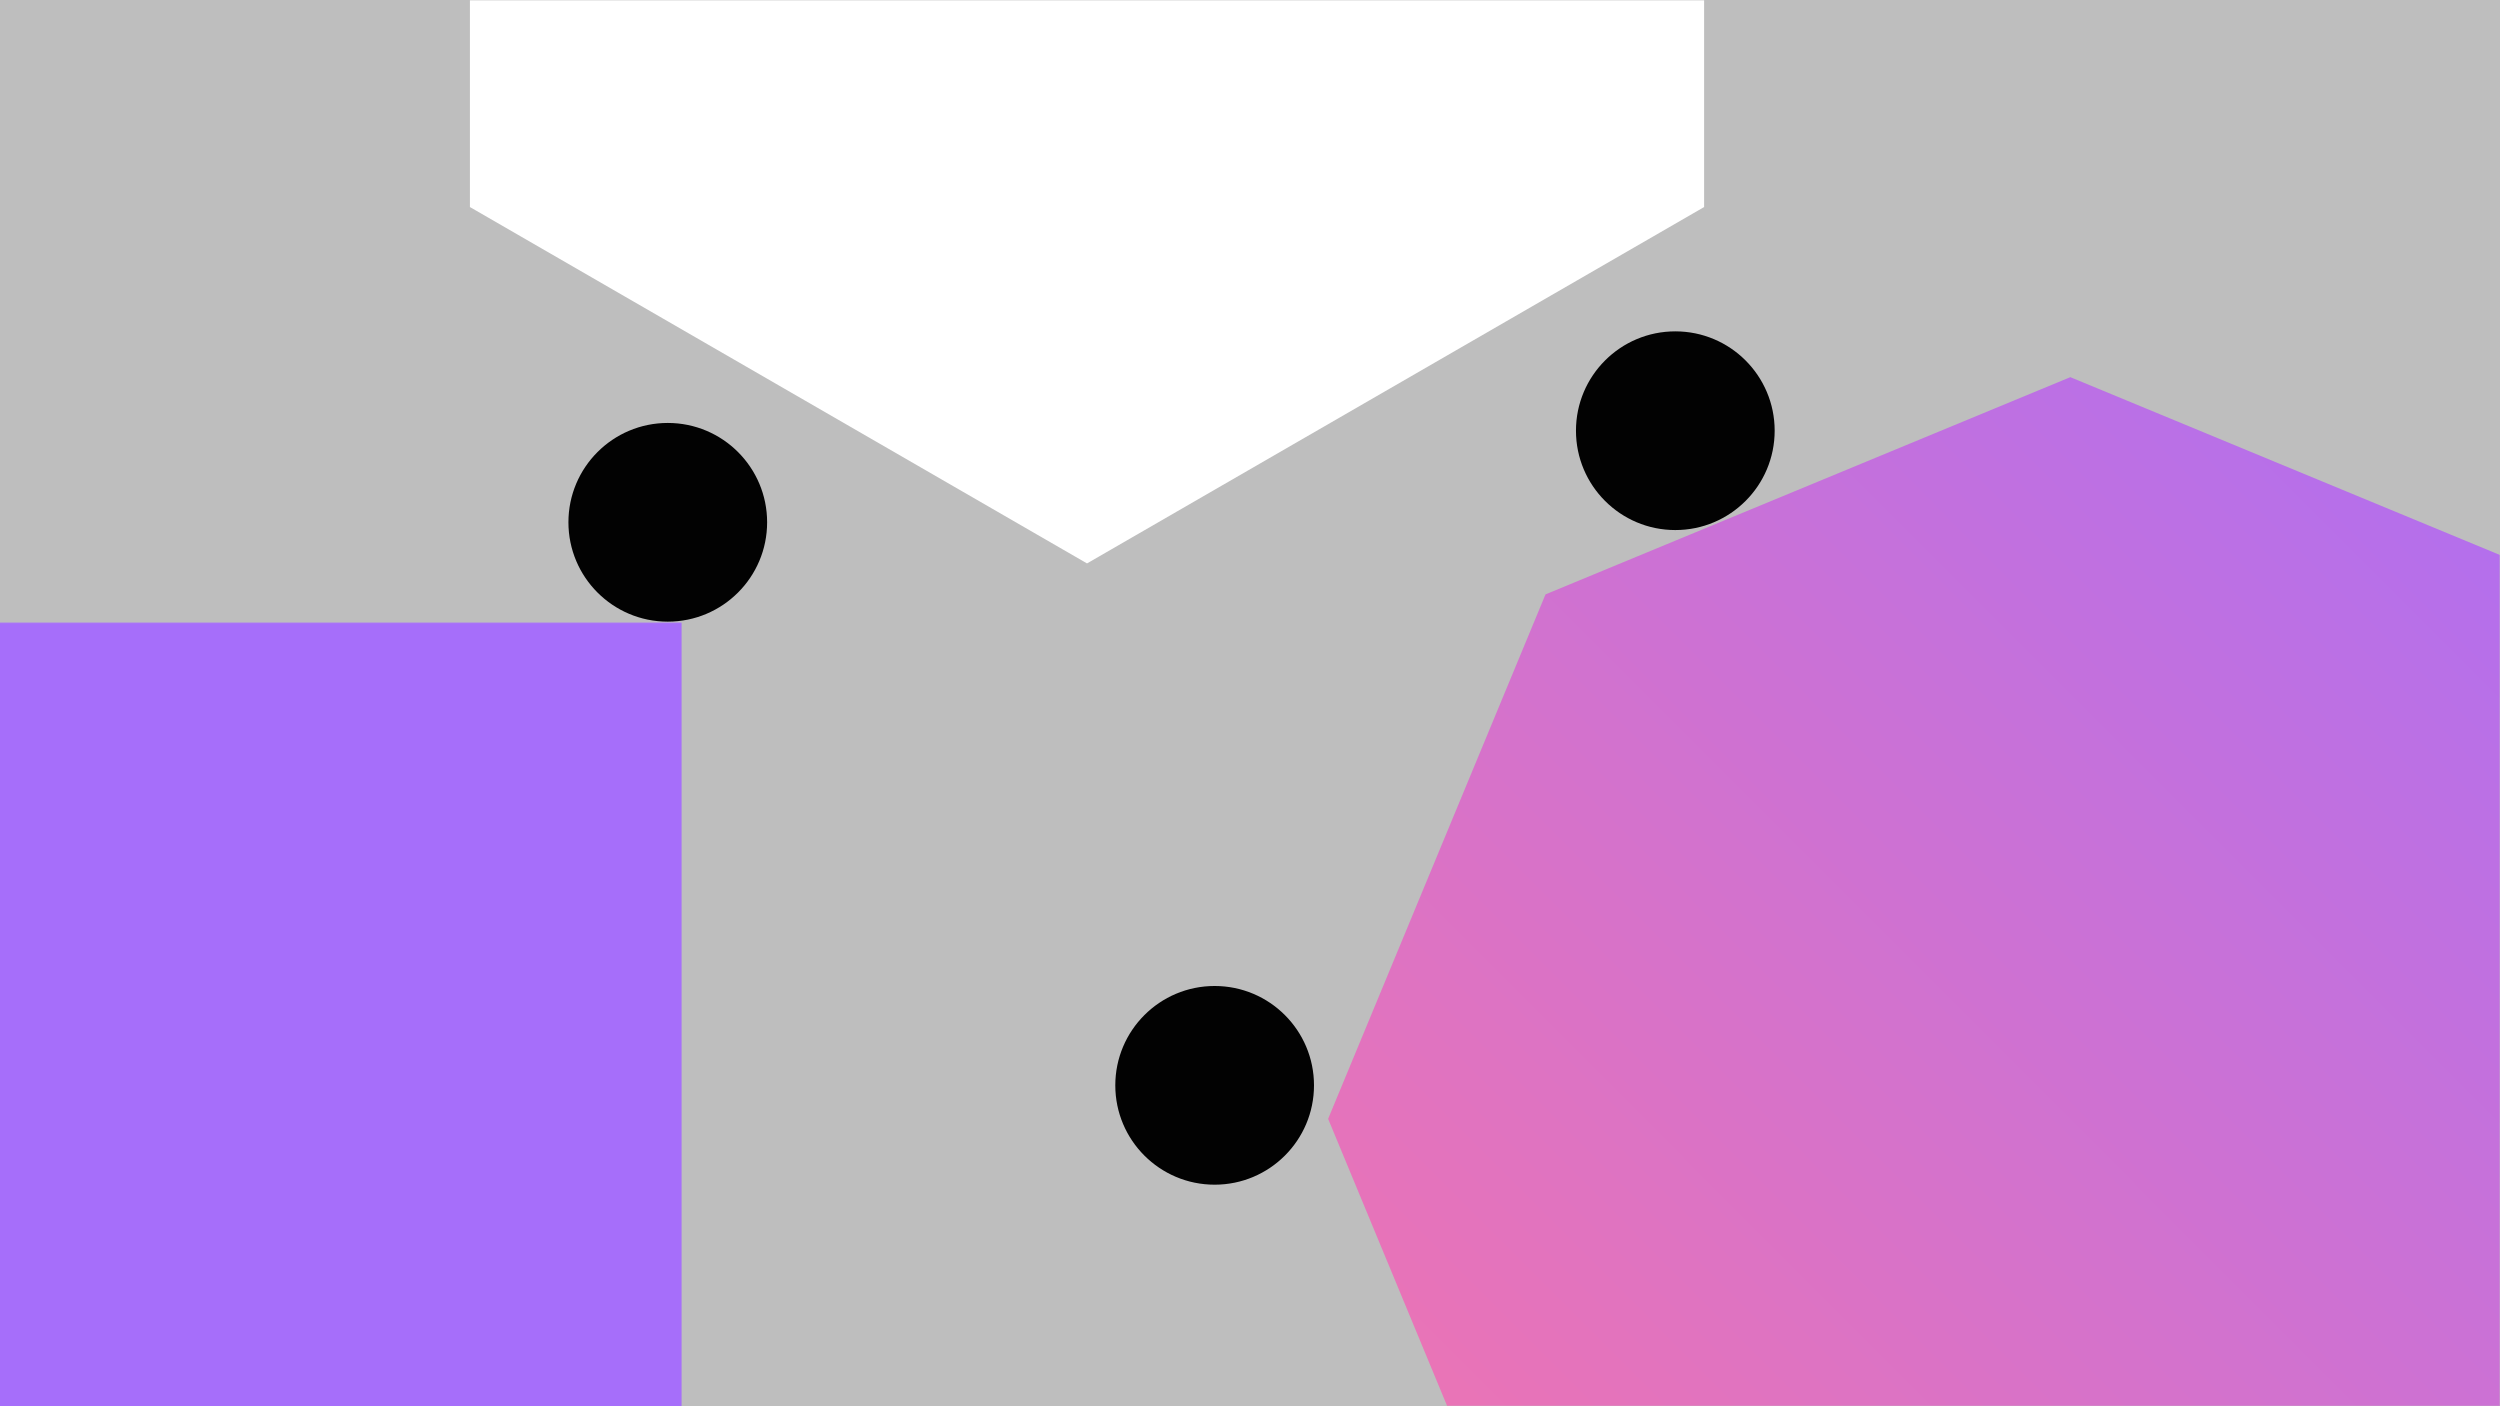 <?xml version="1.0" encoding="UTF-8"?>
<svg width="928px" height="522px" viewBox="0 0 928 522" version="1.1" xmlns="http://www.w3.org/2000/svg" xmlns:xlink="http://www.w3.org/1999/xlink">
    <rect x="0" y="0" width="928" height="522" fill="#333333" stroke="none"/>
    <!-- Generator: Sketch 55.1 (78136) - https://sketchapp.com -->
    <title>Group 4</title>
    <desc>Created with Sketch.</desc>
    <defs>
        <linearGradient x1="134.69%" y1="23.276%" x2="0%" y2="65.82%" id="linearGradient-1">
            <stop stop-color="#8B3FFB" offset="0%"></stop>
            <stop stop-color="#EC528D" offset="100%"></stop>
        </linearGradient>
        <rect id="path-2" x="0" y="0" width="928" height="522"></rect>
        <linearGradient x1="100%" y1="0.067%" x2="0%" y2="99.933%" id="linearGradient-4">
            <stop stop-color="#A66EFA" offset="0%"></stop>
            <stop stop-color="#FA75A6" offset="100%"></stop>
        </linearGradient>
    </defs>
    <g id="IDR" stroke="none" stroke-width="1" fill="none" fill-rule="evenodd">
        <g id="IBM-Design-Language-—-2x-Grid" transform="translate(-352, -2054)">
            <g id="Group-4" transform="translate(352, 2054)">
                <g id="Group-2" fill="url(#linearGradient-1)">
                    <rect id="Rectangle-6" x="0" y="0" width="928" height="522"></rect>
                </g>
                <g id="Image-1">
                    <mask id="mask-3" fill="white">
                        <use xlink:href="#path-2"></use>
                    </mask>
                    <use id="Mask" fill="#BEBEBE" xlink:href="#path-2"></use>
                    <polygon id="Polygon" fill="#FFFFFF" mask="url(#mask-3)" points="403.5 -320 632.564 -187.715 632.564 76.856 403.5 209.142 174.436 76.856 174.436 -187.715"></polygon>
                    <polygon id="Polygon" fill="url(#linearGradient-4)" mask="url(#mask-3)" points="768.5 140 963.308 220.638 1044 415.315 963.308 609.992 768.5 690.63 573.692 609.992 493 415.315 573.692 220.638"></polygon>
                    <path d="M247.878,230.756 C227.511,230.756 211,214.245 211,193.878 C211,173.51 227.511,157 247.878,157 C268.245,157 284.756,173.51 284.756,193.878 C284.756,214.245 268.245,230.756 247.878,230.756" id="Fill-7" fill="#020202" mask="url(#mask-3)"></path>
                    <path d="M450.878,439.756 C430.511,439.756 414,423.245 414,402.878 C414,382.511 430.511,366 450.878,366 C471.245,366 487.756,382.511 487.756,402.878 C487.756,423.245 471.245,439.756 450.878,439.756" id="Fill-8" fill="#020202" mask="url(#mask-3)"></path>
                    <path d="M621.878,196.756 C601.511,196.756 585,180.245 585,159.878 C585,139.511 601.511,123 621.878,123 C642.245,123 658.756,139.511 658.756,159.878 C658.756,180.245 642.245,196.756 621.878,196.756" id="Fill-8" fill="#020202" mask="url(#mask-3)"></path>
                    <rect id="Rectangle" fill="#A66EFA" mask="url(#mask-3)" x="-252" y="231" width="505" height="508.997"></rect>
                </g>
            </g>
        </g>
    </g>
</svg>